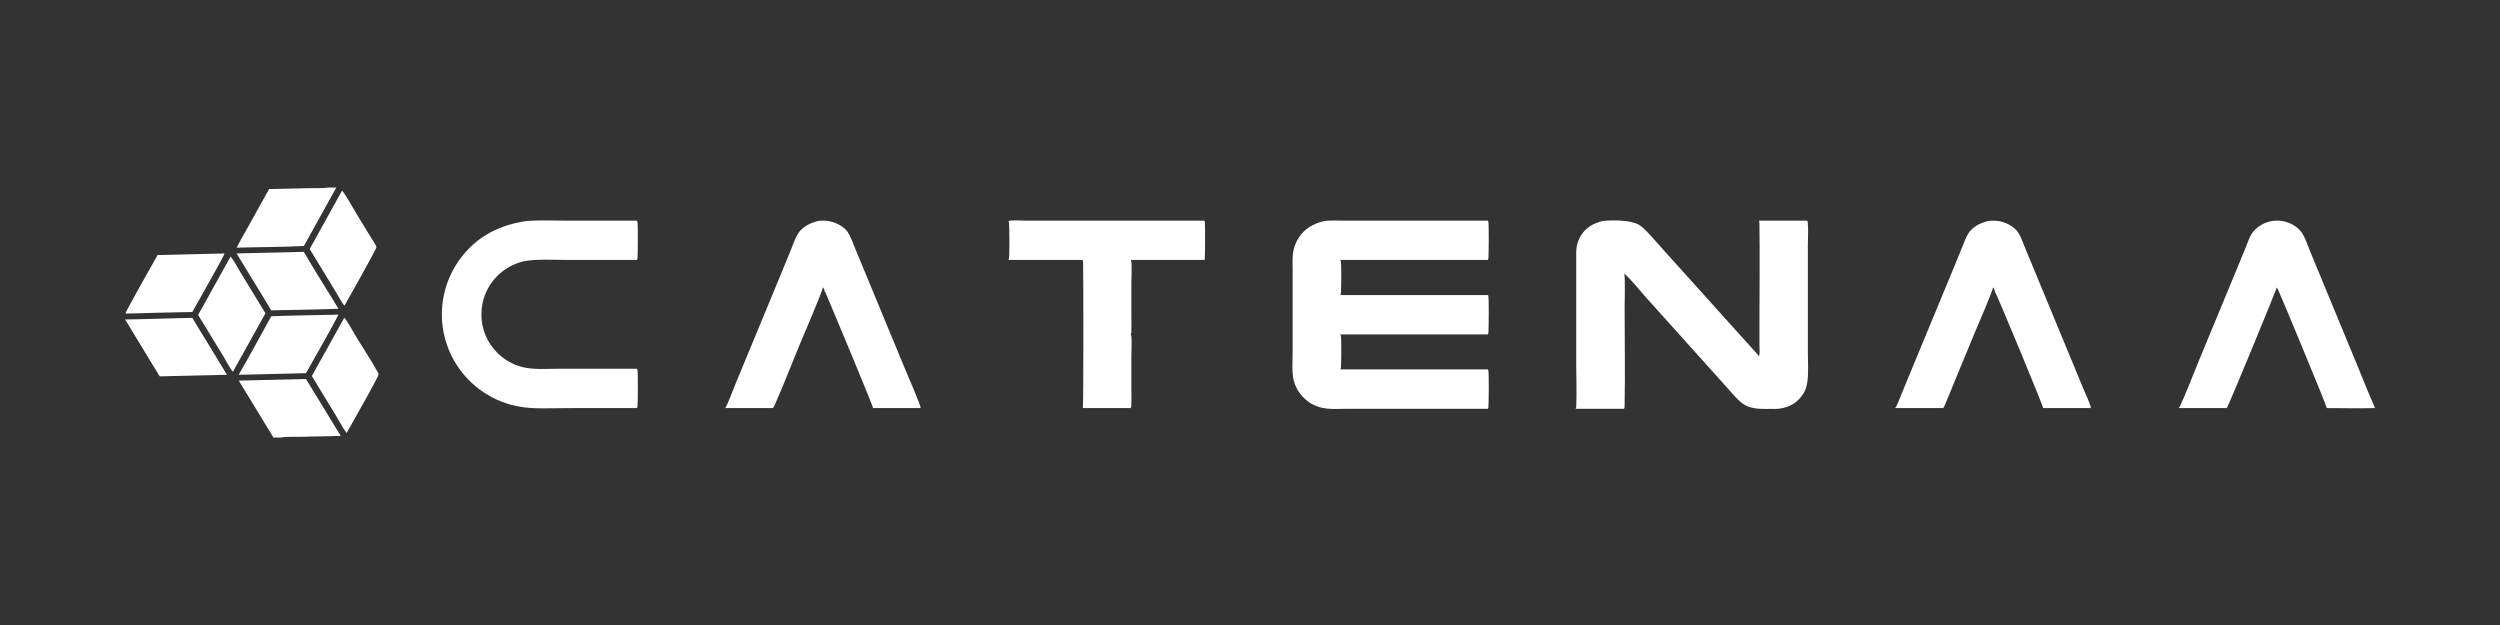 <svg width="200" height="50" viewBox="0 0 200 50" fill="none" xmlns="http://www.w3.org/2000/svg">
<rect x="0" y="0" width="200" height="50" fill="#333333" stroke="none"/>
<g clip-path="url(#clip0_2641_18765)">
<path d="M140.703 17.653H144.573C144.595 17.693 144.615 17.744 144.62 17.791C144.68 18.33 144.628 19.084 144.628 19.646L144.628 23.685L144.628 28.163C144.628 28.922 144.688 29.727 144.599 30.478C144.544 30.948 144.404 31.334 144.113 31.715C143.695 32.263 143.102 32.586 142.423 32.679C142.202 32.732 141.929 32.71 141.702 32.711C140.993 32.714 140.244 32.759 139.601 32.406C139.399 32.295 139.198 32.121 139.035 31.961C138.703 31.633 138.398 31.268 138.086 30.921L136.425 29.072L131.602 23.706C131.303 23.37 130.231 22.064 129.927 21.887C129.936 21.912 129.943 21.938 129.95 21.964C130.021 22.226 129.97 24.292 129.97 24.68C129.971 27.274 130.017 29.879 129.968 32.472C129.966 32.559 129.966 32.627 129.92 32.704H126.048C126.091 32.634 126.097 32.575 126.1 32.495C126.149 31.423 126.098 30.327 126.099 29.253L126.1 22.524L126.098 20.874C126.098 20.513 126.08 20.14 126.13 19.782C126.177 19.445 126.302 19.127 126.479 18.837C126.878 18.184 127.495 17.852 128.221 17.678C129.007 17.594 130.455 17.593 131.12 17.988C131.33 18.113 131.538 18.306 131.707 18.481C132.217 19.009 132.697 19.572 133.188 20.118L135.933 23.166L139.04 26.618C139.575 27.212 140.126 27.797 140.645 28.406C140.677 28.444 140.694 28.475 140.706 28.523C140.721 28.492 140.732 28.46 140.74 28.427C140.796 28.19 140.755 27.848 140.755 27.601L140.755 25.712C140.756 23.118 140.795 20.518 140.754 17.926C140.752 17.827 140.758 17.74 140.703 17.653Z" fill="white"/>
<path d="M105.959 17.678C106.467 17.622 107.002 17.652 107.513 17.652L110.164 17.653L119.034 17.653C119.049 17.676 119.062 17.7 119.068 17.727C119.118 17.987 119.1 20.331 119.072 20.669C119.068 20.718 119.053 20.755 119.027 20.796H107.226C107.241 20.824 107.254 20.851 107.263 20.882C107.324 21.09 107.3 23.121 107.274 23.452C107.27 23.509 107.253 23.555 107.226 23.604H119.037C119.048 23.621 119.059 23.639 119.065 23.659C119.122 23.849 119.097 26.323 119.073 26.625C119.07 26.672 119.053 26.711 119.03 26.751H110.513H107.218C107.241 26.785 107.257 26.823 107.267 26.862C107.324 27.09 107.303 29.082 107.274 29.414C107.269 29.466 107.252 29.508 107.225 29.551H119.031C119.047 29.576 119.062 29.601 119.067 29.63C119.12 29.905 119.1 32.218 119.072 32.572C119.069 32.622 119.053 32.661 119.027 32.704L110.331 32.703L107.637 32.706C107.151 32.707 106.64 32.738 106.158 32.687C105.711 32.64 105.264 32.51 104.877 32.278C104.218 31.882 103.678 31.186 103.497 30.435C103.328 29.73 103.413 28.809 103.412 28.081L103.412 24.385L103.413 21.735C103.413 21.265 103.38 20.765 103.434 20.299C103.486 19.863 103.633 19.443 103.864 19.069C104.352 18.286 105.08 17.881 105.959 17.678Z" fill="white"/>
<path d="M42.16 17.678C43.184 17.601 44.243 17.652 45.271 17.652L50.948 17.653C50.969 17.686 50.986 17.721 50.995 17.76C51.044 17.957 51.028 20.352 51.001 20.652C50.996 20.707 50.978 20.75 50.949 20.796L45.373 20.795C44.385 20.795 42.729 20.698 41.813 20.923C41.048 21.119 40.349 21.515 39.789 22.07C38.971 22.882 38.511 23.985 38.511 25.136C38.503 26.297 38.964 27.412 39.788 28.231C40.331 28.771 41.007 29.158 41.748 29.354C42.695 29.599 43.808 29.498 44.788 29.498L48.475 29.497H50.955C50.972 29.525 50.986 29.554 50.994 29.586C51.046 29.811 51.03 32.191 51.001 32.51C50.997 32.562 50.98 32.603 50.952 32.647L45.336 32.648C44.016 32.648 42.601 32.758 41.305 32.483C40.234 32.258 39.225 31.8 38.35 31.143C36.751 29.944 35.697 28.16 35.42 26.184C35.146 24.216 35.666 22.221 36.866 20.635C38.197 18.873 40.002 17.98 42.16 17.678Z" fill="white"/>
<path d="M65.437 17.678C65.741 17.642 66.059 17.642 66.361 17.7C66.865 17.797 67.515 18.116 67.81 18.556C68.072 18.949 68.232 19.442 68.412 19.876L69.242 21.88L72.41 29.536C72.57 29.922 73.684 32.46 73.647 32.647H69.836C69.838 32.64 69.841 32.628 69.841 32.62C69.843 32.49 66.364 24.138 66.057 23.441C66.028 23.375 66.001 23.33 65.948 23.282C65.952 23.267 65.955 23.253 65.956 23.237C65.963 23.137 65.889 23.052 65.827 22.983C65.827 22.986 65.827 22.989 65.827 22.992C65.82 23.271 64.156 27.127 63.943 27.643C63.276 29.255 62.649 30.901 61.933 32.491C61.905 32.554 61.876 32.599 61.825 32.647H58.01C58.163 32.498 58.713 31.019 58.835 30.723L62.305 22.34L63.241 20.068C63.417 19.637 63.572 19.156 63.803 18.753C64.154 18.143 64.785 17.852 65.437 17.678Z" fill="white"/>
<path d="M159.049 17.678C159.362 17.647 159.67 17.641 159.981 17.701C160.519 17.806 161.147 18.139 161.457 18.605C161.678 18.936 161.817 19.37 161.969 19.738L162.713 21.537L165.598 28.508L166.727 31.236C166.901 31.656 167.126 32.093 167.254 32.526C167.267 32.567 167.263 32.606 167.254 32.647H163.439C163.442 32.633 163.443 32.633 163.443 32.616C163.447 32.472 159.706 23.428 159.569 23.282C159.572 23.269 159.574 23.256 159.574 23.243C159.576 23.148 159.504 23.053 159.442 22.988L159.441 23.003C159.424 23.27 158.183 26.129 158.002 26.566L156.368 30.515C156.089 31.188 155.827 31.874 155.528 32.538C155.508 32.581 155.479 32.614 155.445 32.647H151.595C151.636 32.615 151.678 32.568 151.701 32.521C151.898 32.117 152.053 31.68 152.226 31.264L153.234 28.827L156.345 21.312L156.999 19.712C157.13 19.393 157.247 19.052 157.42 18.753C157.774 18.139 158.393 17.853 159.049 17.678Z" fill="white"/>
<path d="M80.679 17.678C81.034 17.591 81.586 17.651 81.965 17.651L84.697 17.653L96.344 17.653C96.356 17.672 96.367 17.691 96.374 17.713C96.43 17.898 96.406 20.35 96.384 20.681C96.381 20.724 96.366 20.759 96.345 20.796H90.465C90.478 20.822 90.489 20.849 90.496 20.878C90.563 21.172 90.51 22.21 90.51 22.609V25.214C90.51 25.667 90.527 26.127 90.505 26.579C90.502 26.645 90.49 26.693 90.455 26.749C90.474 26.78 90.49 26.813 90.498 26.849C90.56 27.11 90.51 28.101 90.51 28.462L90.51 31.094C90.51 31.552 90.527 32.017 90.505 32.474C90.502 32.541 90.491 32.589 90.455 32.647H86.597C86.609 32.627 86.621 32.607 86.629 32.586C86.684 32.435 86.675 22.01 86.65 21.012C86.648 20.932 86.641 20.869 86.607 20.796H80.673C80.691 20.766 80.705 20.736 80.714 20.702C80.771 20.492 80.754 18.145 80.721 17.801C80.717 17.756 80.701 17.717 80.679 17.678Z" fill="white"/>
<path d="M17.916 20.277L17.958 20.293C17.924 20.491 15.693 24.397 15.385 24.961C13.62 24.983 11.853 25.043 10.088 25.088L10.037 25.072C10.054 24.907 12.364 20.837 12.605 20.403L17.916 20.277Z" fill="white"/>
<path d="M23.917 20.157L24.304 20.145C25.191 21.682 26.16 23.178 27.076 24.698C25.388 24.77 23.692 24.787 22.003 24.821L21.697 24.83C20.791 23.301 19.841 21.796 18.924 20.274L23.917 20.157Z" fill="white"/>
<path d="M18.447 20.528C18.632 20.7 19.064 21.504 19.225 21.767L21.235 25.063L18.636 29.736C18.463 29.579 18.019 28.751 17.874 28.513L15.849 25.191C16.16 24.672 16.442 24.129 16.737 23.599L18.447 20.528Z" fill="white"/>
<path d="M27.368 15.25C27.633 15.538 28.252 16.663 28.492 17.058L29.535 18.77C29.72 19.071 29.93 19.375 30.092 19.688C30.108 19.717 30.111 19.753 30.112 19.785C30.134 19.898 27.816 23.992 27.559 24.456C27.39 24.301 26.954 23.497 26.805 23.253L24.77 19.915C25.081 19.407 25.356 18.866 25.647 18.344L27.368 15.25Z" fill="white"/>
<path d="M27.543 25.42C27.555 25.432 27.554 25.43 27.563 25.441C27.853 25.791 28.271 26.577 28.526 26.995C29.102 27.939 29.729 28.875 30.259 29.845C30.28 29.884 30.286 29.91 30.283 29.954C30.297 30.148 28.034 34.075 27.731 34.634C27.478 34.338 27.136 33.676 26.912 33.309L24.95 30.085C25.228 29.547 25.539 29.022 25.833 28.492L27.543 25.42Z" fill="white"/>
<path d="M14.419 25.45L15.386 25.429C15.681 25.949 16.01 26.455 16.321 26.966L18.158 29.982L13.684 30.085C13.383 30.103 13.079 30.103 12.776 30.109L10.006 25.557C11.476 25.542 12.949 25.483 14.419 25.45Z" fill="white"/>
<path d="M25.72 25.199L27.079 25.173C26.258 26.752 25.343 28.298 24.478 29.854C23.166 29.878 21.855 29.91 20.543 29.949L19.093 29.983C19.991 28.442 20.832 26.86 21.698 25.301C23.037 25.244 24.38 25.232 25.72 25.199Z" fill="white"/>
<path d="M174.285 32.647C174.333 32.609 174.369 32.564 174.394 32.509C174.955 31.296 175.427 30.025 175.938 28.789L179.056 21.257L179.689 19.712C179.826 19.374 179.948 18.994 180.146 18.688C180.381 18.327 180.749 18.045 181.139 17.87C181.756 17.596 182.456 17.578 183.086 17.82C183.51 17.983 183.939 18.286 184.185 18.674C184.441 19.076 184.594 19.581 184.775 20.023L185.751 22.384L188.523 29.083C189.01 30.259 189.473 31.453 189.992 32.615L189.992 32.645C188.708 32.684 187.412 32.647 186.127 32.647C186.13 32.636 186.132 32.627 186.132 32.614C186.132 32.462 182.624 24.013 182.249 23.177C182.217 23.105 182.182 23.047 182.127 22.991C182.13 23.004 182.132 23.017 182.133 23.03C182.135 23.101 178.288 32.498 178.135 32.647H174.285Z" fill="white"/>
<path d="M26.364 15H26.907L24.31 19.679C22.52 19.768 20.717 19.764 18.925 19.81C19.194 19.283 19.503 18.769 19.79 18.252L21.526 15.127L24.699 15.055C25.242 15.044 25.827 15.073 26.364 15Z" fill="white"/>
<path d="M19.1 30.448L24.478 30.319L27.258 34.873L24.026 34.945C23.513 34.956 22.936 34.92 22.43 35H21.875L19.1 30.448Z" fill="white"/>
</g>
<defs>
<clipPath id="clip0_2641_18765">
<rect width="180" height="20" fill="white" transform="translate(10 15)"/>
</clipPath>
</defs>
</svg>
